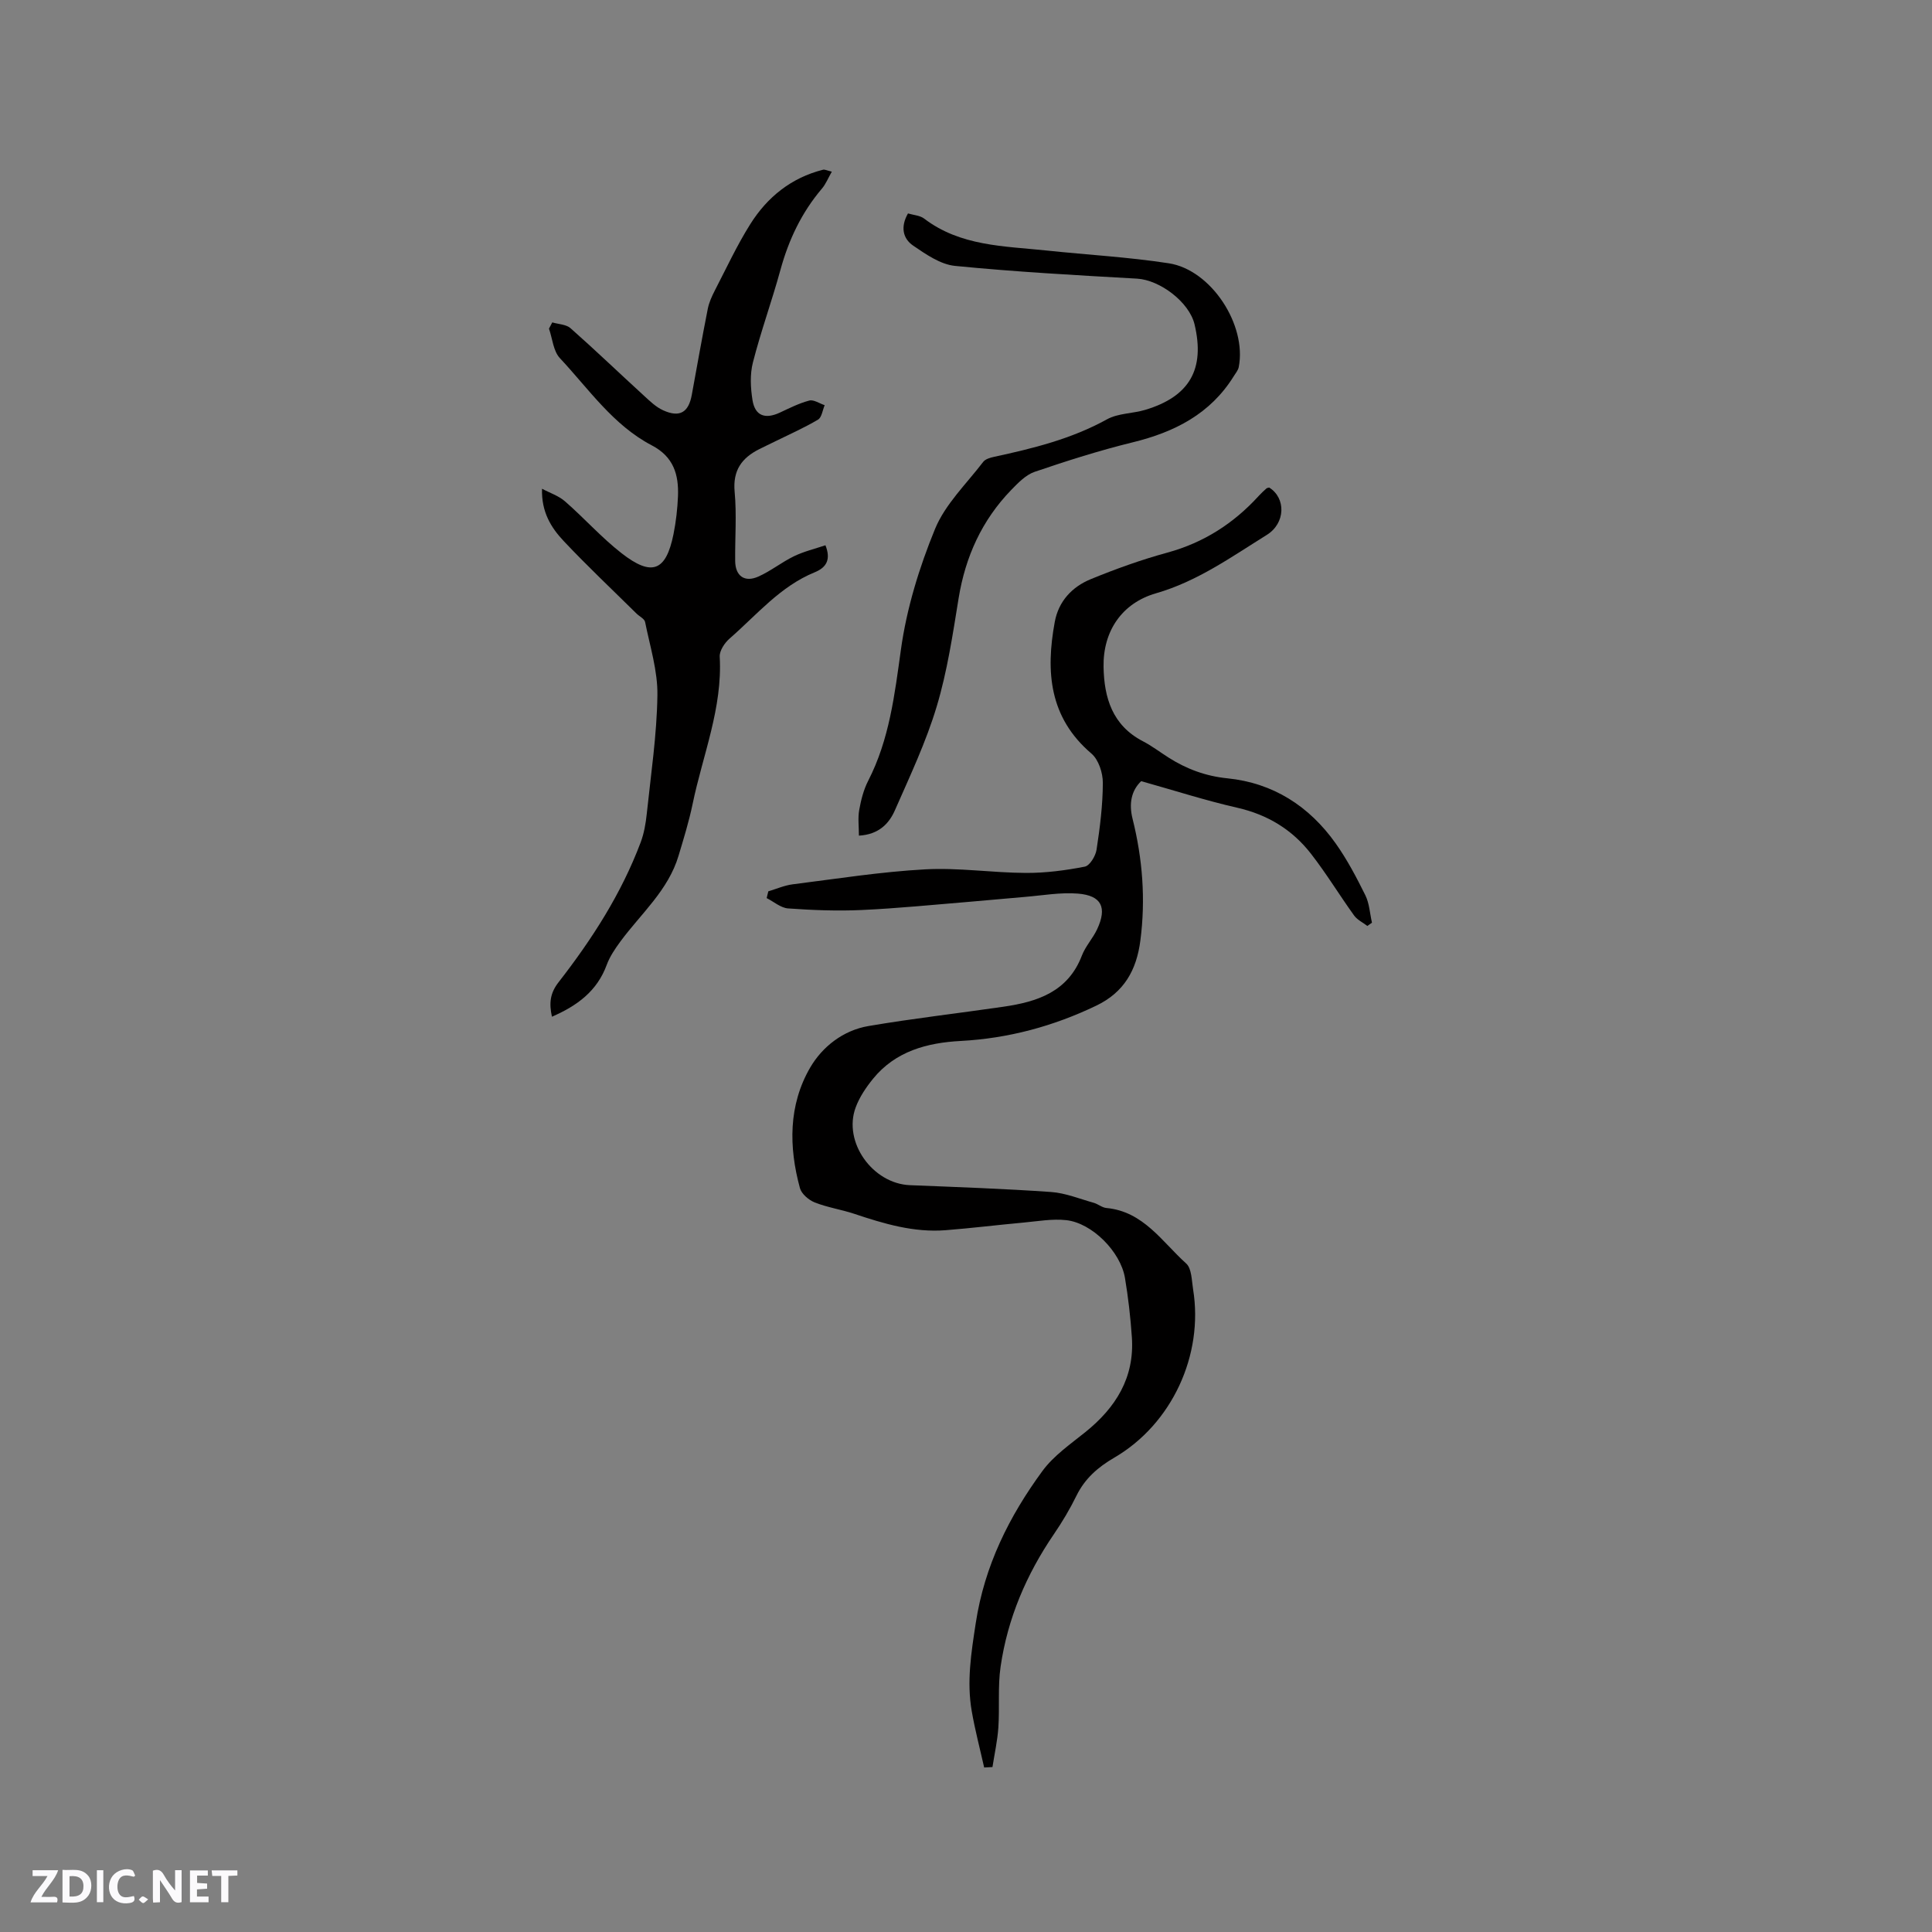 <svg enable-background="new 0 0 400 400" viewBox="0 0 400 400" xmlns="http://www.w3.org/2000/svg"><rect x="0" y="0" width="400" height="400" fill="#808080" stroke="none"/><g fill="#fbfafc"><path d="m37.59 393.81c-.92.31-1.52.05-2-.78-.7-1.2-1.52-2.34-2.47-3.78v4.59c-.55.03-.95.05-1.41.07-.03-.37-.06-.64-.06-.91 0-1.91 0-3.81 0-5.7 1.13-.41 1.77-.03 2.29.91.62 1.11 1.38 2.14 2.31 3.19v-4.2h1.35v6.61z"/><path d="m12.94 393.88v-6.75c1.9.19 3.93-.54 5.37 1.29.8 1.01.78 2.88.03 3.97-1.37 1.97-3.4 1.51-5.4 1.49m1.45-1.22c2.04.12 2.92-.58 2.89-2.21-.03-1.51-.98-2.19-2.89-2z"/><path d="m11.81 393.87h-5.49c.68-2.18 2.47-3.48 3.51-5.45h-3.08v-1.21h5.29c-.71 2.13-2.44 3.48-3.47 5.51.86 0 1.63.04 2.39-.01.79-.05 1.14.21.85 1.16"/><path d="m39.33 393.86v-6.61h3.7v1.07h-2.22v1.52c.68.04 1.34.09 2.07.13v1.07c-.72.05-1.38.09-2.1.14v1.48h2.4v1.19h-3.85z"/><path d="m27.71 388.56c-1.15-.3-2.46-.61-3.1.64-.37.73-.41 1.93-.06 2.67.63 1.35 1.99.93 3.17.68.35.94-.01 1.32-.93 1.46-1.62.25-3.05-.27-3.76-1.48-.73-1.24-.6-3.03.31-4.17.88-1.11 2.71-1.7 4-1.16.32.13.44.74.65 1.12-.1.08-.19.16-.28.24"/><path d="m49.15 387.24v1.07c-.59.02-1.17.05-1.87.08v5.44h-1.48v-5.44h-1.85c-.05-.4-.08-.73-.13-1.15z"/><path d="m20.06 387.21h1.33v6.62h-1.33z"/><path d="m30.68 393.25c-.49.38-.8.79-1.05.76-.32-.05-.6-.45-.9-.7.26-.24.51-.64.8-.67.29-.04.62.3 1.15.61"/></g><path d="m159.07 184.54c1.68-.5 3.33-1.23 5.04-1.45 9.13-1.15 18.26-2.6 27.44-3.1 6.91-.38 13.89.71 20.84.74 4.07.02 8.2-.52 12.2-1.3 1.04-.2 2.24-2.2 2.44-3.51.7-4.58 1.29-9.22 1.3-13.84.01-2.06-.88-4.8-2.36-6.06-8.76-7.47-9.49-16.98-7.59-27.27.79-4.29 3.6-7.26 7.45-8.84 5.17-2.12 10.48-4.03 15.87-5.5 7.52-2.06 13.7-6.03 18.89-11.72.5-.55 1.04-1.05 1.6-1.55.14-.13.39-.14.58-.2 3.5 2.17 3.4 7.39-.5 9.81-7.34 4.57-14.4 9.63-22.95 12.09-7.04 2.03-10.97 7.84-10.84 15.22.11 6.41 1.83 12.12 8.13 15.4 1.87.97 3.57 2.27 5.36 3.41 3.71 2.35 7.66 3.82 12.13 4.27 9.51.96 16.96 5.77 22.43 13.47 2.38 3.35 4.32 7.05 6.15 10.74.84 1.7.93 3.77 1.37 5.68-.32.23-.64.45-.95.68-.93-.71-2.09-1.26-2.75-2.17-3.03-4.21-5.73-8.67-8.91-12.76-3.88-5-8.99-8.12-15.29-9.55-6.58-1.5-13.03-3.58-19.88-5.5-2.06 1.96-2.56 4.68-1.79 7.77 2.08 8.31 2.73 16.69 1.62 25.23-.79 6.11-3.36 10.72-9.15 13.49-8.91 4.27-18.19 6.77-28.07 7.3-6.93.37-13.47 2.11-18.12 7.82-1.45 1.78-2.81 3.8-3.6 5.93-2.67 7.18 3.51 15.81 11.26 16.11 9.74.39 19.48.73 29.2 1.41 2.97.21 5.88 1.41 8.8 2.23.91.25 1.73.99 2.63 1.08 7.69.71 11.54 7 16.54 11.5 1.15 1.04 1.13 3.51 1.43 5.36 2.2 13.59-4.38 27.86-16.3 34.82-3.42 1.99-6.11 4.34-7.86 7.91-1.35 2.75-2.93 5.41-4.66 7.94-5.7 8.35-9.59 17.45-11.04 27.45-.6 4.13-.18 8.4-.46 12.59-.19 2.74-.8 5.46-1.22 8.18-.57.03-1.15.06-1.72.09-.87-3.88-1.89-7.74-2.57-11.65-1.07-6.13-.11-12.11.83-18.25 1.81-11.87 6.91-22.09 13.82-31.51 2.31-3.14 5.74-5.51 8.85-8.01 6.32-5.08 10.23-11.3 9.65-19.67-.28-4.11-.75-8.22-1.43-12.28-.92-5.43-6.81-11.36-12.15-11.95-2.9-.32-5.9.23-8.85.5-5.38.49-10.75 1.16-16.13 1.58-6.59.52-12.78-1.34-18.94-3.4-2.69-.89-5.54-1.31-8.16-2.35-1.24-.49-2.73-1.76-3.06-2.96-2.33-8.53-2.39-17.17 2.1-24.93 2.52-4.34 6.84-7.74 12.09-8.63 9.27-1.58 18.63-2.64 27.95-4 7.01-1.02 13.35-3.07 16.23-10.58.74-1.94 2.27-3.56 3.16-5.46 2.1-4.5.93-6.98-3.98-7.38-3.63-.29-7.35.39-11.03.69-3.78.31-7.56.69-11.35 1-7.47.61-14.94 1.37-22.43 1.71-5.05.23-10.14.03-15.19-.33-1.52-.11-2.96-1.39-4.44-2.14.11-.46.23-.93.34-1.4z" fill="#010000"/><path d="m114.34 66.75c1.28.38 2.87.4 3.78 1.2 5.15 4.55 10.11 9.32 15.19 13.96 1.23 1.13 2.5 2.37 3.99 3.04 3.43 1.56 5.27.44 5.93-3.21 1.08-5.94 2.14-11.88 3.31-17.81.26-1.32.85-2.6 1.47-3.81 2.38-4.6 4.57-9.33 7.32-13.7 3.52-5.61 8.49-9.62 15.07-11.28.36-.09.81.16 1.82.4-.76 1.32-1.24 2.56-2.05 3.51-4.2 4.94-6.88 10.59-8.59 16.83-1.76 6.43-4.05 12.71-5.7 19.17-.63 2.46-.49 5.26-.08 7.81.53 3.24 2.62 3.98 5.65 2.57 2-.93 4-1.95 6.11-2.5.91-.24 2.11.61 3.18.96-.44 1.02-.6 2.53-1.38 2.99-2.81 1.67-5.82 3-8.76 4.45-1.14.56-2.29 1.1-3.42 1.67-3.63 1.83-5.49 4.41-5.08 8.83.44 4.73.06 9.54.11 14.31.03 3.11 1.94 4.51 4.81 3.23 2.58-1.15 4.84-2.99 7.39-4.22 2.05-.99 4.31-1.52 6.49-2.26 1.15 2.9.26 4.58-2.21 5.59-7.17 2.92-12.02 8.84-17.65 13.74-1.02.89-2.1 2.52-2.03 3.74.6 10.64-3.52 20.38-5.61 30.49-.75 3.62-1.85 7.17-2.91 10.71-2.14 7.18-7.78 11.99-12.03 17.75-1.11 1.51-2.21 3.13-2.85 4.87-1.99 5.4-6.05 8.42-11.34 10.72-.6-2.81-.41-4.85 1.39-7.16 6.91-8.88 12.99-18.32 16.98-28.93.7-1.86 1.05-3.89 1.26-5.87.86-8.19 2.09-16.38 2.21-24.58.08-5.05-1.54-10.14-2.55-15.18-.13-.67-1.17-1.15-1.77-1.74-5.05-4.99-10.22-9.86-15.08-15.02-2.58-2.74-4.64-5.99-4.49-10.83 1.6.86 3.44 1.45 4.77 2.62 3.99 3.48 7.54 7.49 11.7 10.73 6.29 4.9 9.2 3.72 10.75-3.94.52-2.59.82-5.24.93-7.88.17-4.46-.91-8.16-5.42-10.51-8-4.18-13.05-11.67-19.03-18.06-1.37-1.46-1.54-4.05-2.26-6.11.24-.45.46-.87.68-1.29z" fill="#010000"/><path d="m177.83 173.01c0-1.87-.24-3.64.06-5.31.37-2.07.91-4.2 1.86-6.05 4.39-8.56 5.47-17.79 6.78-27.18 1.18-8.5 3.79-16.99 7.06-24.96 2.11-5.13 6.5-9.34 9.97-13.88.44-.58 1.43-.87 2.22-1.04 8.08-1.75 16.04-3.7 23.4-7.77 2.31-1.28 5.33-1.18 7.95-1.97 9.17-2.76 12.39-8.43 10.19-17.69-1.1-4.62-7.18-9.2-11.91-9.47-12.57-.71-25.16-1.4-37.69-2.64-3.01-.3-6.01-2.39-8.65-4.19-2.19-1.49-2.65-3.94-1.08-6.67 1.17.35 2.47.41 3.32 1.05 7.56 5.77 16.61 5.7 25.4 6.63 8.42.89 16.91 1.35 25.27 2.64 8.78 1.35 16.19 12.77 14.49 21.48-.13.68-.66 1.29-1.04 1.91-4.84 7.79-12.23 11.55-20.88 13.67-6.86 1.68-13.63 3.83-20.32 6.11-1.85.63-3.45 2.3-4.88 3.77-6.06 6.27-9.48 13.81-10.88 22.42-1.22 7.52-2.35 15.12-4.53 22.38-2.2 7.34-5.52 14.37-8.62 21.42-1.23 2.86-3.39 5.11-7.49 5.34z" fill="#010000"/></svg>